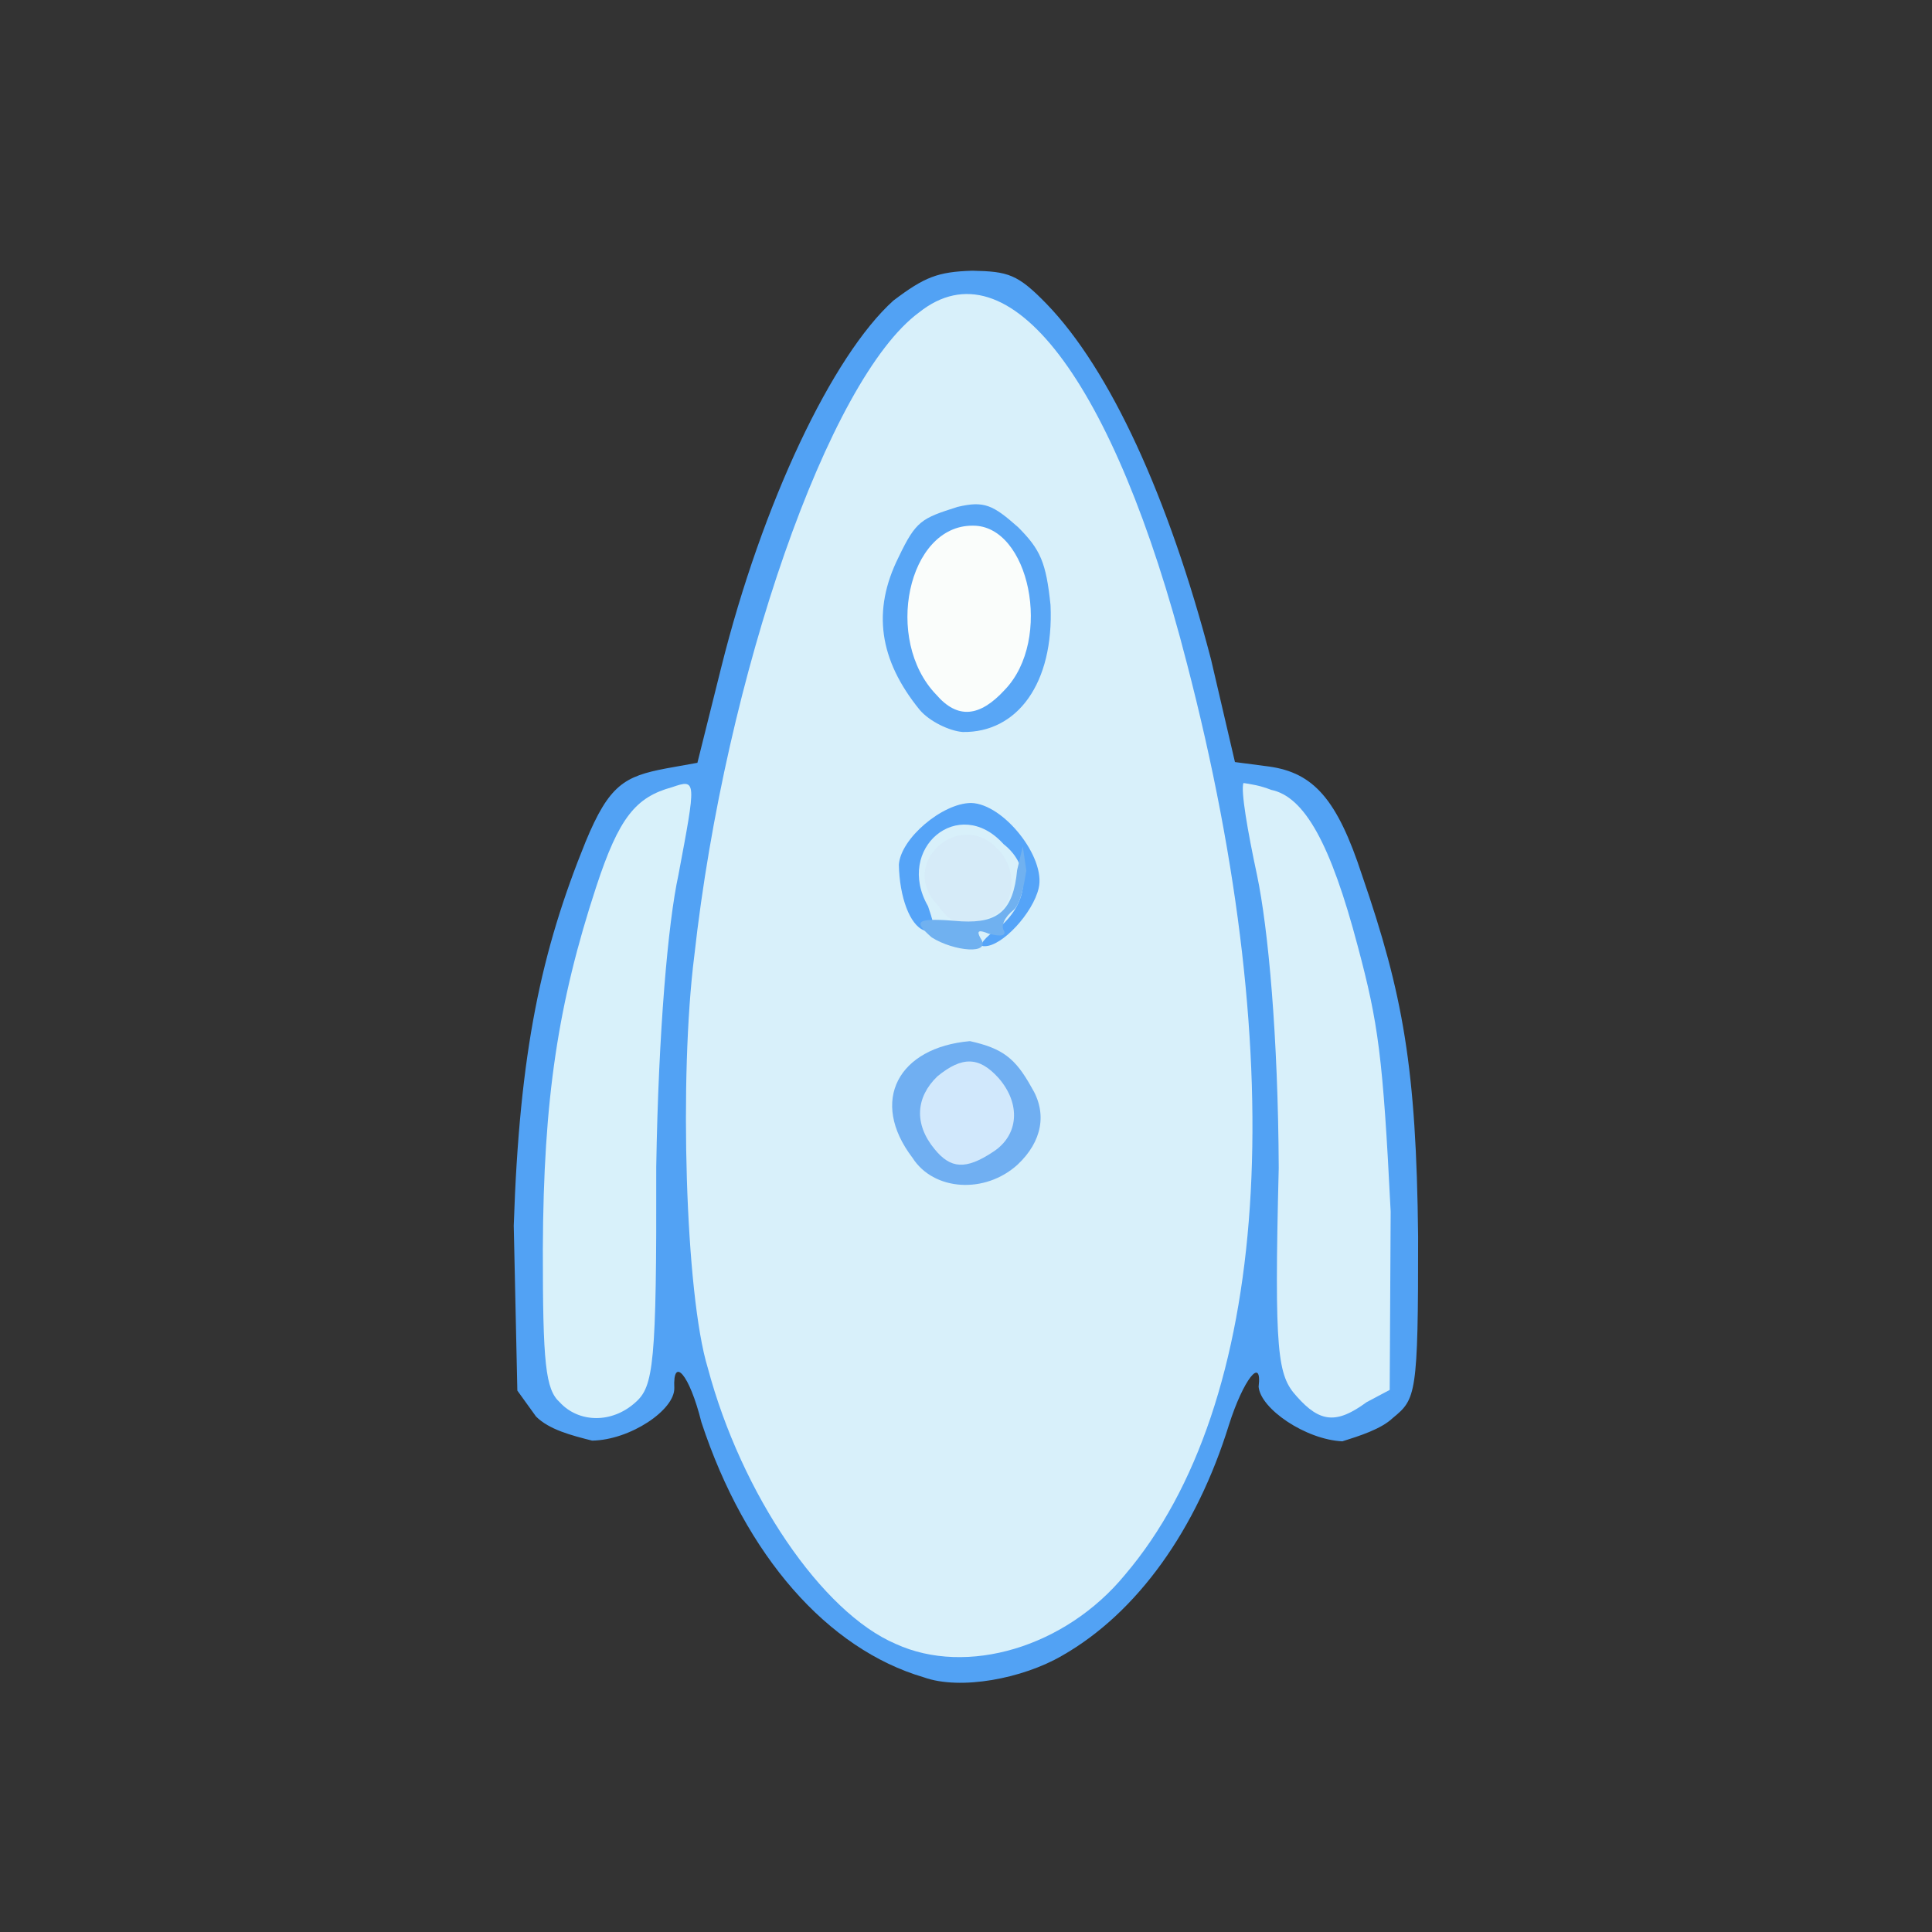 <?xml version="1.0" ?>
<svg xmlns="http://www.w3.org/2000/svg" version="1.1" width="224" height="224">
  <rect width="100%" height="100%" fill="#333333" stroke="none"/>
  <defs/>
  <g>
    <path d="M 107.1 194.469 C 95.955 191.194 86.432 180.405 81.322 164.894 C 79.909 159.226 77.996 157.243 78.181 160.92 C 78.256 163.463 73.07 166.964 68.651 167.028 C 66.24 166.421 63.67 165.752 62.15 164.236 L 59.982 161.227 L 59.565 142.121 C 60.224 121.858 62.778 110.189 67.903 97.575 C 70.622 91.012 72.381 90.009 77.233 89.092 L 80.859 88.44 L 83.611 77.415 C 88.383 58.281 96.522 41.216 103.582 34.848 C 107.201 32.114 108.71 31.514 112.737 31.387 C 116.882 31.477 117.974 31.763 121.366 35.259 C 128.7 42.86 135.472 57.57 140.404 76.434 L 143.183 88.355 L 147.147 88.874 C 152.279 89.598 155.033 92.628 157.926 101.498 C 162.691 115.33 164.209 123.845 164.419 143.343 C 164.435 161.83 164.161 162.202 161.481 164.408 C 160.131 165.697 157.593 166.495 155.632 167.112 C 151.365 166.903 146.147 163.344 145.927 160.782 C 146.358 157.16 144.148 159.958 142.48 165.222 C 138.743 177.284 131.894 186.988 123.11 191.979 C 118.57 194.613 111.362 196.0 107.1 194.469" stroke-width="1.0" fill="rgb(83, 164, 247)" opacity="0.981"/>
    <path d="M 103.851 190.597 C 95.293 186.95 85.966 173.227 82.059 158.589 C 79.445 150.024 78.735 124.718 80.499 110.812 C 84.114 78.259 96.096 43.895 106.569 36.216 C 116.894 28.0 129.177 44.019 137.618 76.941 C 149.806 123.812 147.263 162.791 130.442 182.573 C 123.52 191.009 112.065 194.362 103.851 190.597" stroke-width="1.0" fill="rgb(226, 246, 251)" opacity="0.931"/>
    <path d="M 64.891 162.576 C 63.242 161.079 62.929 158.089 62.938 144.796 C 63.013 127.346 64.699 116.324 69.125 102.819 C 71.768 94.77 73.713 92.422 77.919 91.27 C 80.794 90.276 80.717 90.469 78.65 101.483 C 77.461 106.94 76.339 119.545 76.085 135.329 C 76.14 158.184 75.765 160.752 73.685 162.584 C 70.963 165.063 67.099 164.988 64.891 162.576" stroke-width="1.0" fill="rgb(226, 246, 251)" opacity="0.932"/>
    <path d="M 150.329 161.884 C 148.148 159.477 147.714 157.039 148.259 135.418 C 148.187 120.182 147.051 107.707 145.741 101.455 C 144.639 96.302 143.847 91.684 144.165 90.785 C 144.769 90.871 146.121 91.065 147.372 91.576 C 151.246 92.357 154.286 97.824 157.423 109.713 C 159.803 118.627 160.338 122.448 161.237 140.481 L 161.125 161.149 L 158.447 162.57 C 154.969 165.123 153.036 164.958 150.329 161.884" stroke-width="1.0" fill="rgb(226, 246, 251)" opacity="0.93"/>
    <path d="M 108.83 105.062 C 103.97 100.263 111.13 93.721 115.613 98.363 C 117.978 100.669 117.785 104.683 115.338 106.055 C 112.121 107.652 110.316 107.349 108.83 105.062" stroke-width="1.0" fill="rgb(214, 235, 249)" opacity="0.883"/>
    <path d="M 105.797 134.239 C 100.76 127.626 104.159 121.439 112.458 120.711 C 116.254 121.553 117.72 122.703 119.575 126.035 C 121.467 129.092 120.812 132.358 117.997 135.016 C 114.192 138.485 108.232 138.067 105.797 134.239" stroke-width="0.0" fill="rgb(112, 175, 242)" opacity="1.0"/>
    <path d="M 106.634 82.307 C 101.913 76.497 101.1 70.79 104.179 64.612 C 106.203 60.371 106.843 60.097 111.031 58.769 C 114.11 58.041 115.13 58.543 118.05 61.133 C 120.616 63.709 121.285 65.181 121.8 70.155 C 122.214 79.265 117.917 84.97 111.621 84.869 C 110.075 84.755 107.758 83.632 106.634 82.307" stroke-width="1.0" fill="rgb(85, 164, 246)" opacity="0.969"/>
    <path d="M 115.951 107.447 C 119.294 104.541 119.601 100.423 116.352 97.866 C 111.17 92.107 103.743 98.381 107.599 105.071 C 108.663 108.207 108.553 108.622 107.142 107.87 C 105.488 107.272 104.29 103.992 104.217 100.263 C 104.404 97.225 109.25 93.122 112.588 93.099 C 116.343 93.181 121.273 99.41 120.428 102.967 C 119.767 105.854 116.172 109.759 114.13 109.704 C 113.323 109.747 114.149 108.678 115.951 107.447" stroke-width="1.0" fill="rgb(82, 162, 248)" opacity="0.976"/>
    <path d="M 108.361 133.237 C 105.941 130.308 106.18 127.2 108.688 124.79 C 111.601 122.411 113.543 122.535 115.757 124.967 C 118.393 127.975 118.115 131.605 115.172 133.528 C 111.958 135.671 110.205 135.503 108.361 133.237" stroke-width="1.0" fill="rgb(218, 238, 253)" opacity="0.905"/>
    <path d="M 108.542 80.533 C 102.425 74.179 105.246 60.91 112.772 60.947 C 119.312 60.862 122.142 74.136 116.479 79.997 C 113.595 83.134 111.027 83.415 108.542 80.533" stroke-width="1.0" fill="rgb(250, 253, 251)" opacity="1"/>
    <path d="M 108.023 108.685 C 105.779 106.716 106.123 106.372 111.519 106.826 C 115.717 107.03 117.485 105.584 117.928 100.883 L 118.582 98.131 L 118.995 100.935 C 118.724 102.554 118.4 104.639 117.549 105.476 C 116.439 106.354 116.015 107.378 116.413 107.92 C 116.635 108.51 116.06 108.611 114.637 108.257 C 113.486 107.779 113.183 107.884 113.684 108.777 C 115.044 110.736 110.597 110.311 108.023 108.685" stroke-width="1.0" fill="rgb(112, 177, 240)" opacity="1.0"/>
  </g>
</svg>
